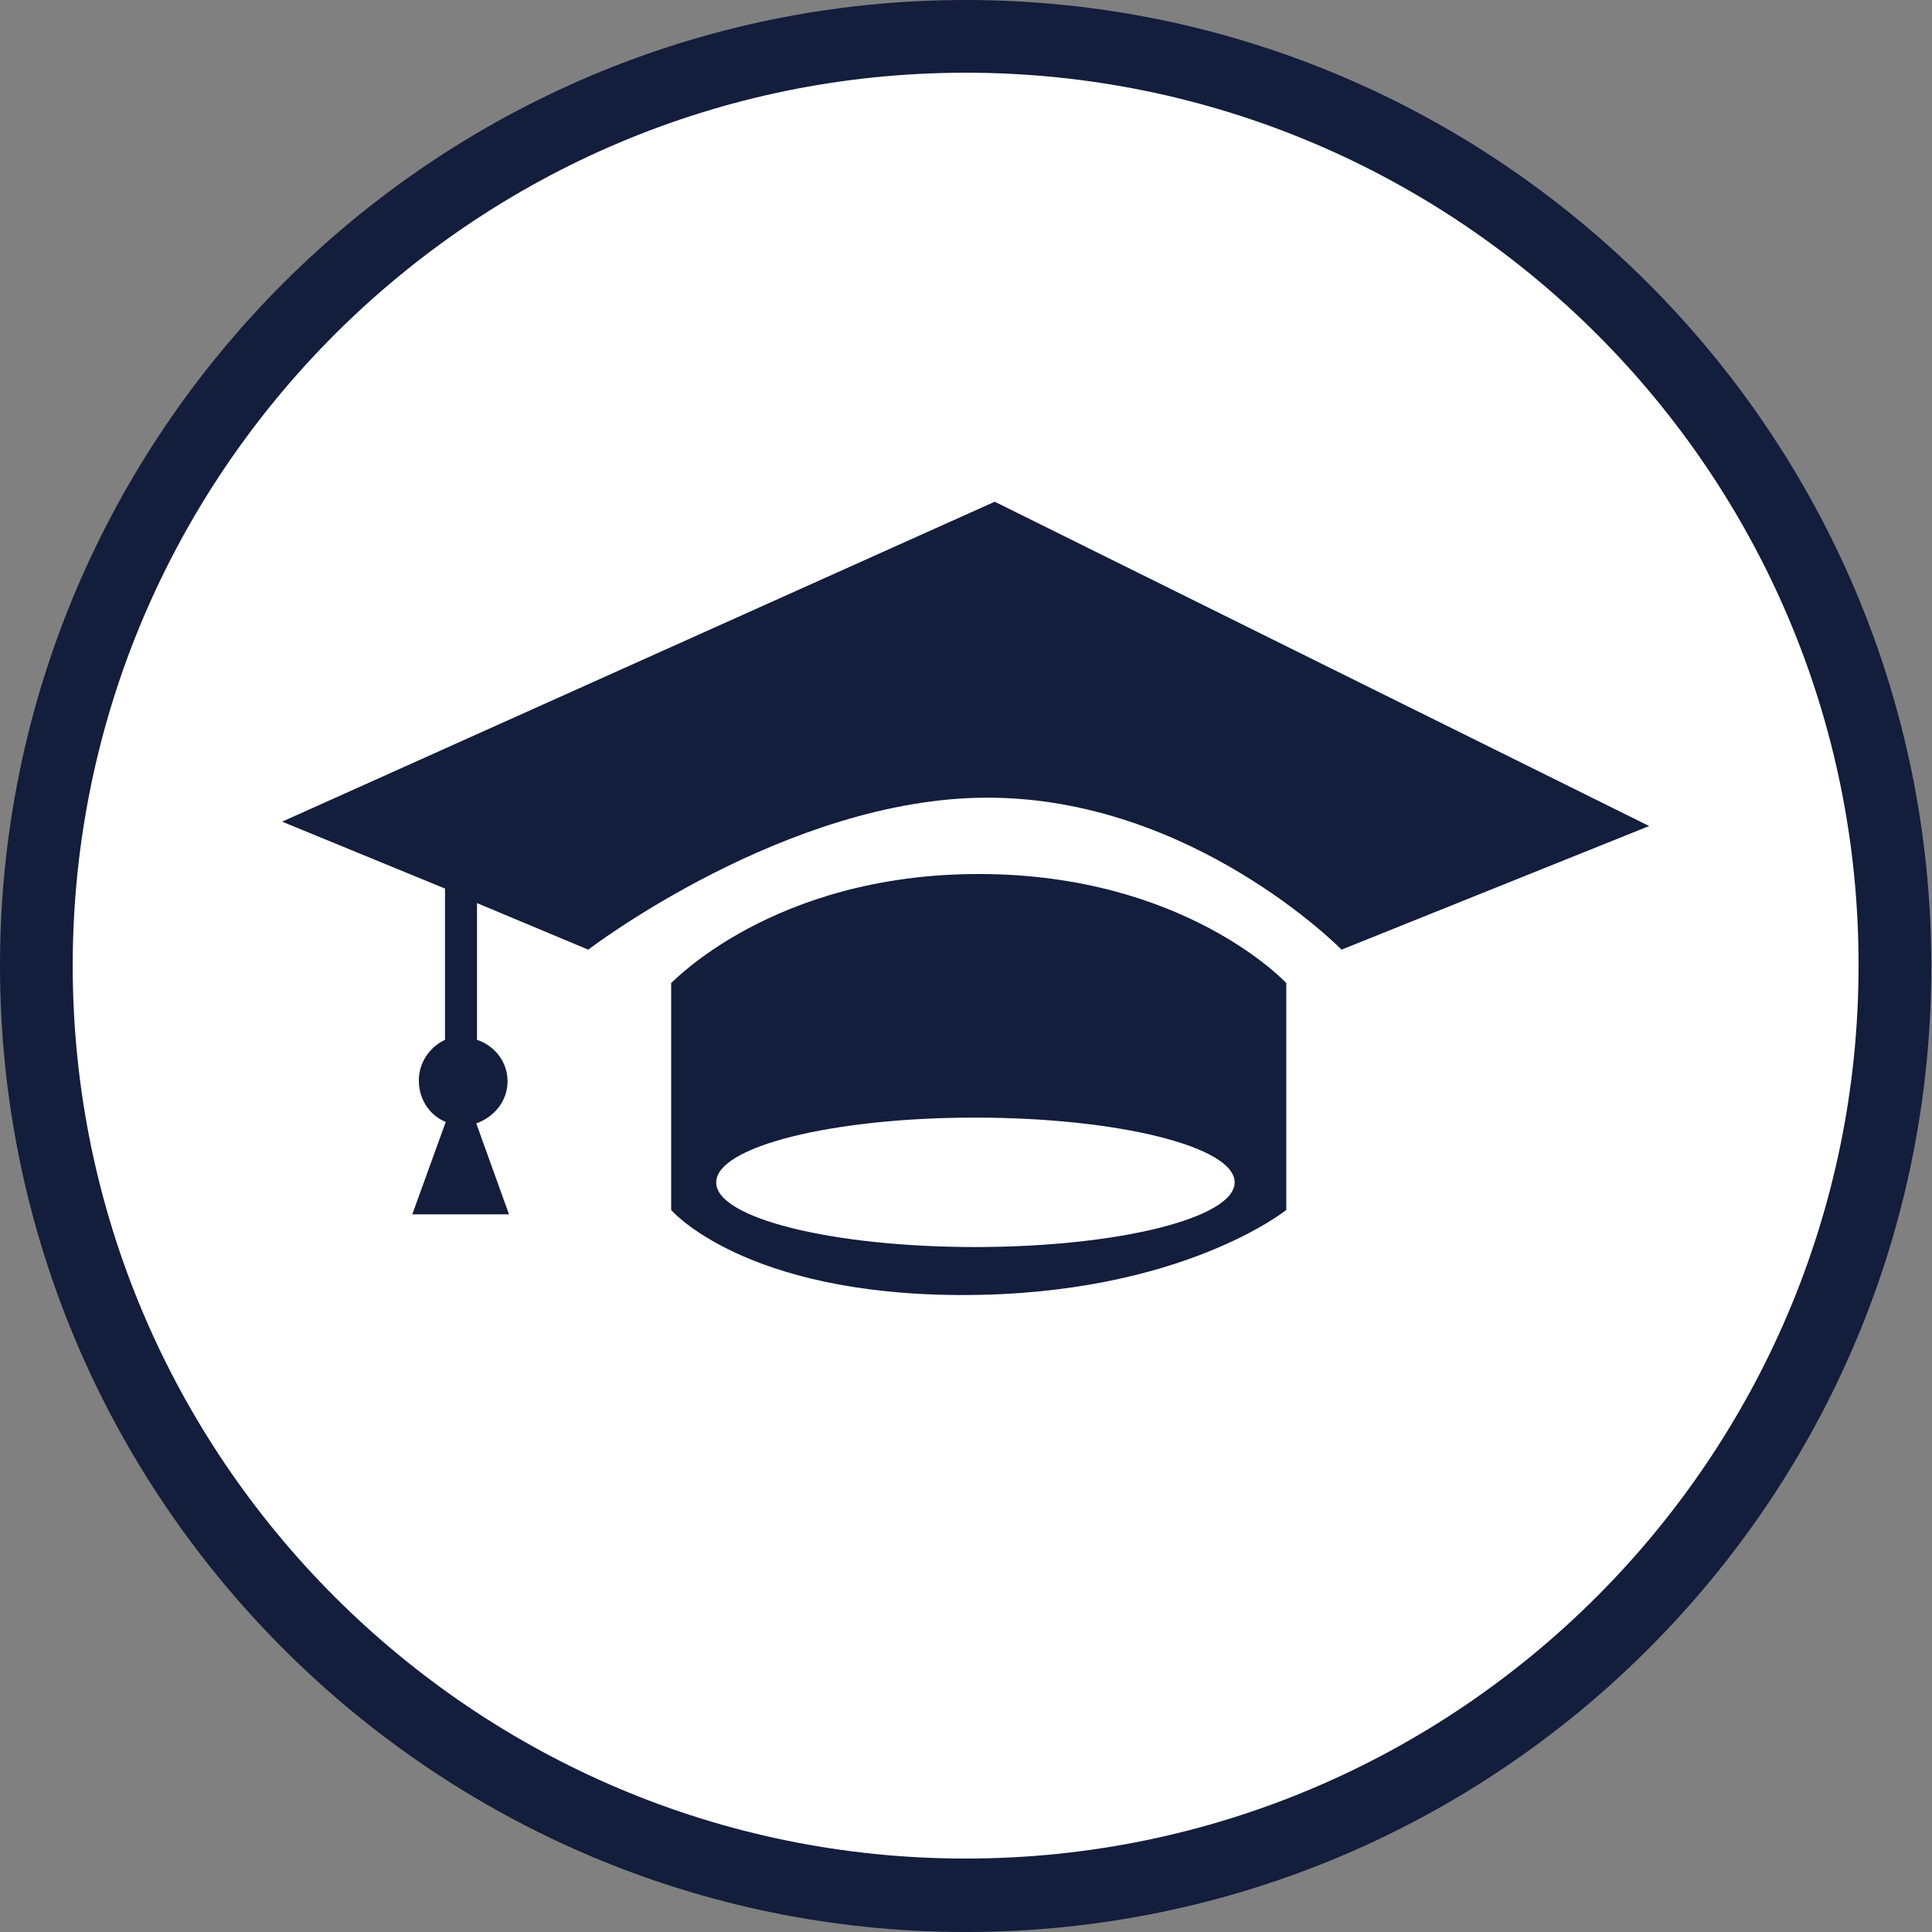 <?xml version="1.0" encoding="utf-8"?>
<!-- Generator: Adobe Illustrator 18.1.0, SVG Export Plug-In . SVG Version: 6.00 Build 0)  -->
<!DOCTYPE svg PUBLIC "-//W3C//DTD SVG 1.1//EN" "http://www.w3.org/Graphics/SVG/1.1/DTD/svg11.dtd">
<svg version="1.1" id="Layer_1" xmlns="http://www.w3.org/2000/svg" xmlns:xlink="http://www.w3.org/1999/xlink" x="0px" y="0px"
	 viewBox="0 0 265.7 265.7" enable-background="new 0 0 265.7 265.7" xml:space="preserve">
<rect x="0" y="0" width="265.7" height="265.7" fill="#808080" stroke="none"/>
<path fill="#FFFFFF" d="M132.8,260.7c70.6,0,127.8-57.2,127.8-127.8C260.7,62.2,203.4,5,132.8,5C62.2,5,5,62.2,5,132.8
	C5,203.4,62.2,260.7,132.8,260.7"/>
<path fill="#131D3C" d="M132.8,265.7C59.6,265.7,0,206.1,0,132.8C0,59.6,59.6,0,132.8,0s132.8,59.6,132.8,132.8
	C265.7,206.1,206.1,265.7,132.8,265.7z M132.8,10C65.1,10,10,65.1,10,132.8c0,67.7,55.1,122.8,122.8,122.8
	c67.7,0,122.8-55.1,122.8-122.8C255.7,65.1,200.6,10,132.8,10z"/>
<path fill="#131D3C" d="M134.1,171.5c19.7,0,35.7-4,35.7-8.9c0-4.9-16-8.9-35.7-8.9c-19.7,0-35.6,4-35.6,8.9
	C98.4,167.5,114.4,171.5,134.1,171.5 M134.6,120.2c28.4,0,42.3,15,42.3,15v31.2c0,0-14.5,11.7-44.5,11.7
	c-30.1,0-40.1-11.7-40.1-11.7v-31.2C92.3,135.3,106.2,120.2,134.6,120.2 M184.5,130.6c0,0-20.5-20.9-48.7-20.9
	c-27.6,0-54.9,20.9-54.9,20.9l-15.3-6.4v18.8c2.4,0.8,4.2,3,4.2,5.7c0,2.7-1.8,4.9-4.3,5.8L70,167H56.7l4.6-12.7
	c-2.2-0.9-3.7-3.1-3.7-5.7c0-2.5,1.5-4.6,3.6-5.6v-20.8L38.8,113l98-44l90,44.6L184.5,130.6z"/>
</svg>
